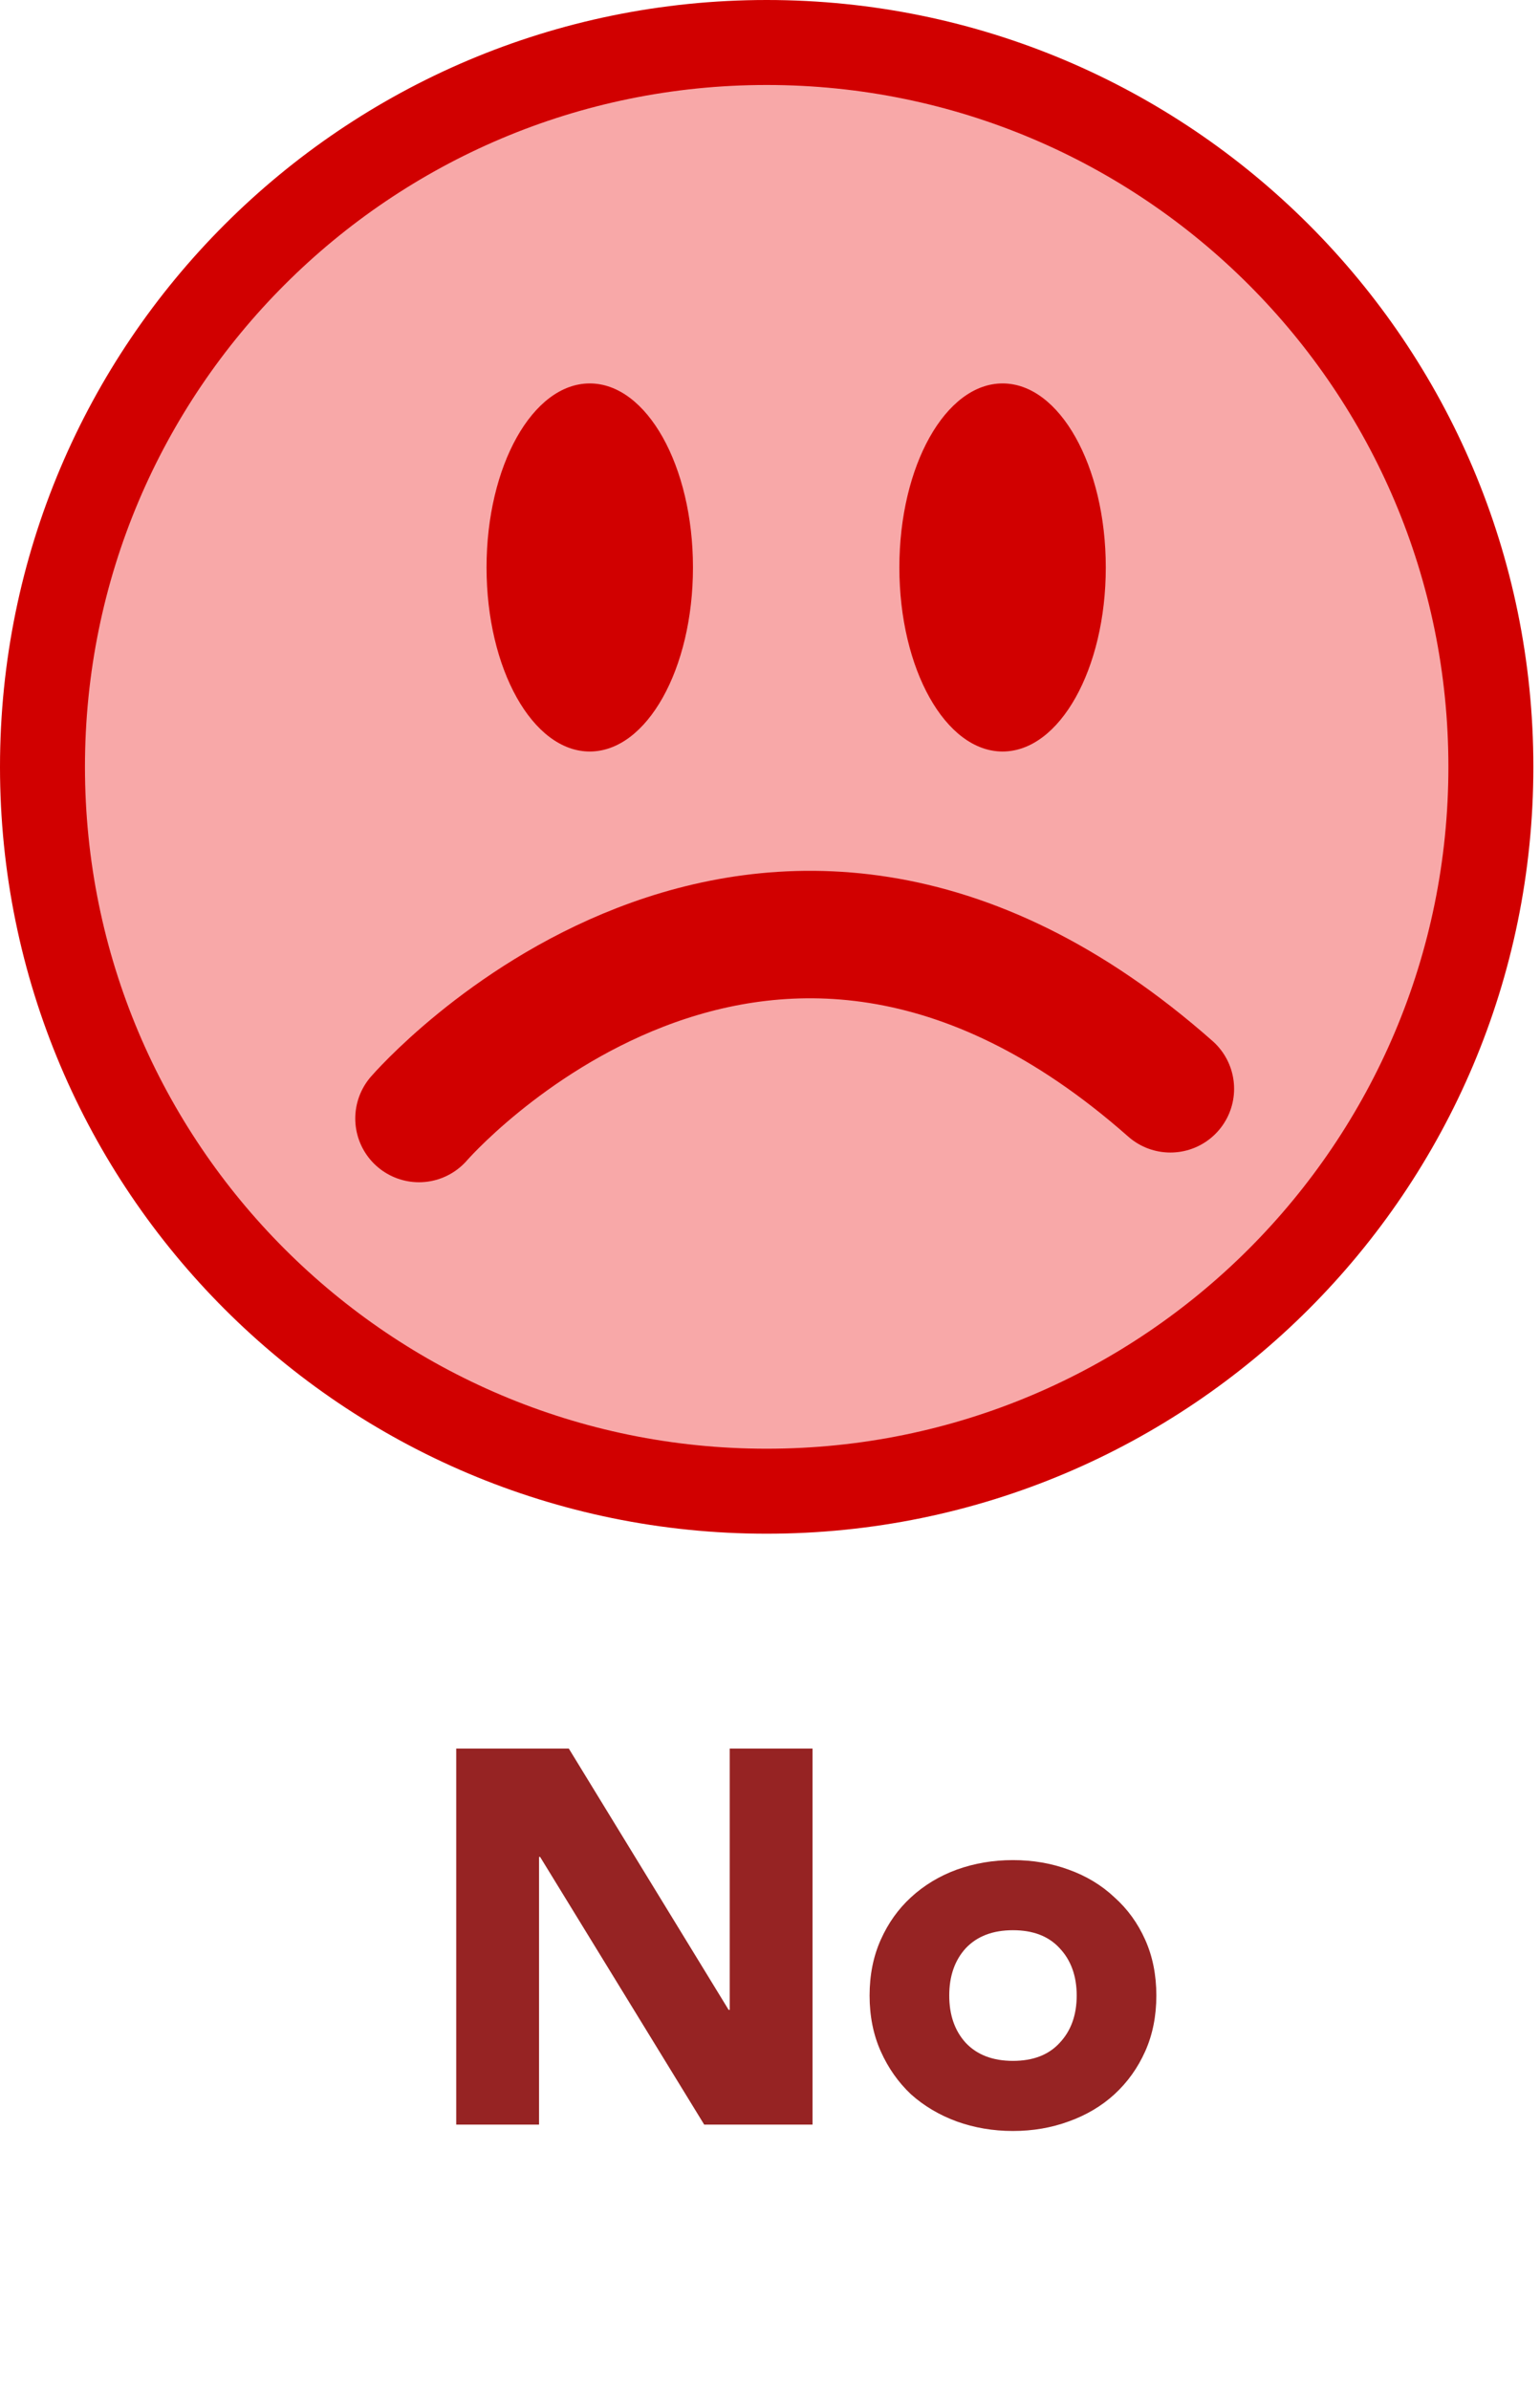 <svg width="145" height="225" viewBox="0 0 145 225" fill="none" xmlns="http://www.w3.org/2000/svg">
<path d="M140.375 72.187C140.375 109.846 109.846 140.375 72.187 140.375C34.529 140.375 4 109.846 4 72.187C4 34.529 34.529 4 72.187 4C109.846 4 140.375 34.529 140.375 72.187Z" fill="#F8A8A8" stroke="#D10000" stroke-width="8"/>
<path d="M110.198 102.494C71.439 68.267 39.45 105.29 39.45 105.29" stroke="#D10000" stroke-width="12" stroke-linecap="round" stroke-linejoin="round"/>
<ellipse cx="55.529" cy="53.419" rx="9.718" ry="17.325" fill="#D10000"/>
<ellipse cx="94.399" cy="53.419" rx="9.718" ry="17.325" fill="#D10000"/>
<path d="M42.956 164.6H53.556L68.606 189.2H68.706V164.6H76.505V200H66.305L50.855 174.8H50.755V200H42.956V164.6ZM81.877 187.85C81.877 185.917 82.227 184.167 82.927 182.6C83.627 181.033 84.577 179.7 85.777 178.6C87.01 177.467 88.444 176.6 90.077 176C91.744 175.4 93.51 175.1 95.377 175.1C97.244 175.1 98.994 175.4 100.627 176C102.294 176.6 103.727 177.467 104.927 178.6C106.16 179.7 107.127 181.033 107.827 182.6C108.527 184.167 108.877 185.917 108.877 187.85C108.877 189.783 108.527 191.533 107.827 193.1C107.127 194.667 106.16 196.017 104.927 197.15C103.727 198.25 102.294 199.1 100.627 199.7C98.994 200.3 97.244 200.6 95.377 200.6C93.51 200.6 91.744 200.3 90.077 199.7C88.444 199.1 87.01 198.25 85.777 197.15C84.577 196.017 83.627 194.667 82.927 193.1C82.227 191.533 81.877 189.783 81.877 187.85ZM89.377 187.85C89.377 189.683 89.894 191.167 90.927 192.3C91.994 193.433 93.477 194 95.377 194C97.277 194 98.744 193.433 99.777 192.3C100.844 191.167 101.377 189.683 101.377 187.85C101.377 186.017 100.844 184.533 99.777 183.4C98.744 182.267 97.277 181.7 95.377 181.7C93.477 181.7 91.994 182.267 90.927 183.4C89.894 184.533 89.377 186.017 89.377 187.85Z" fill="#962323"/>
</svg>
